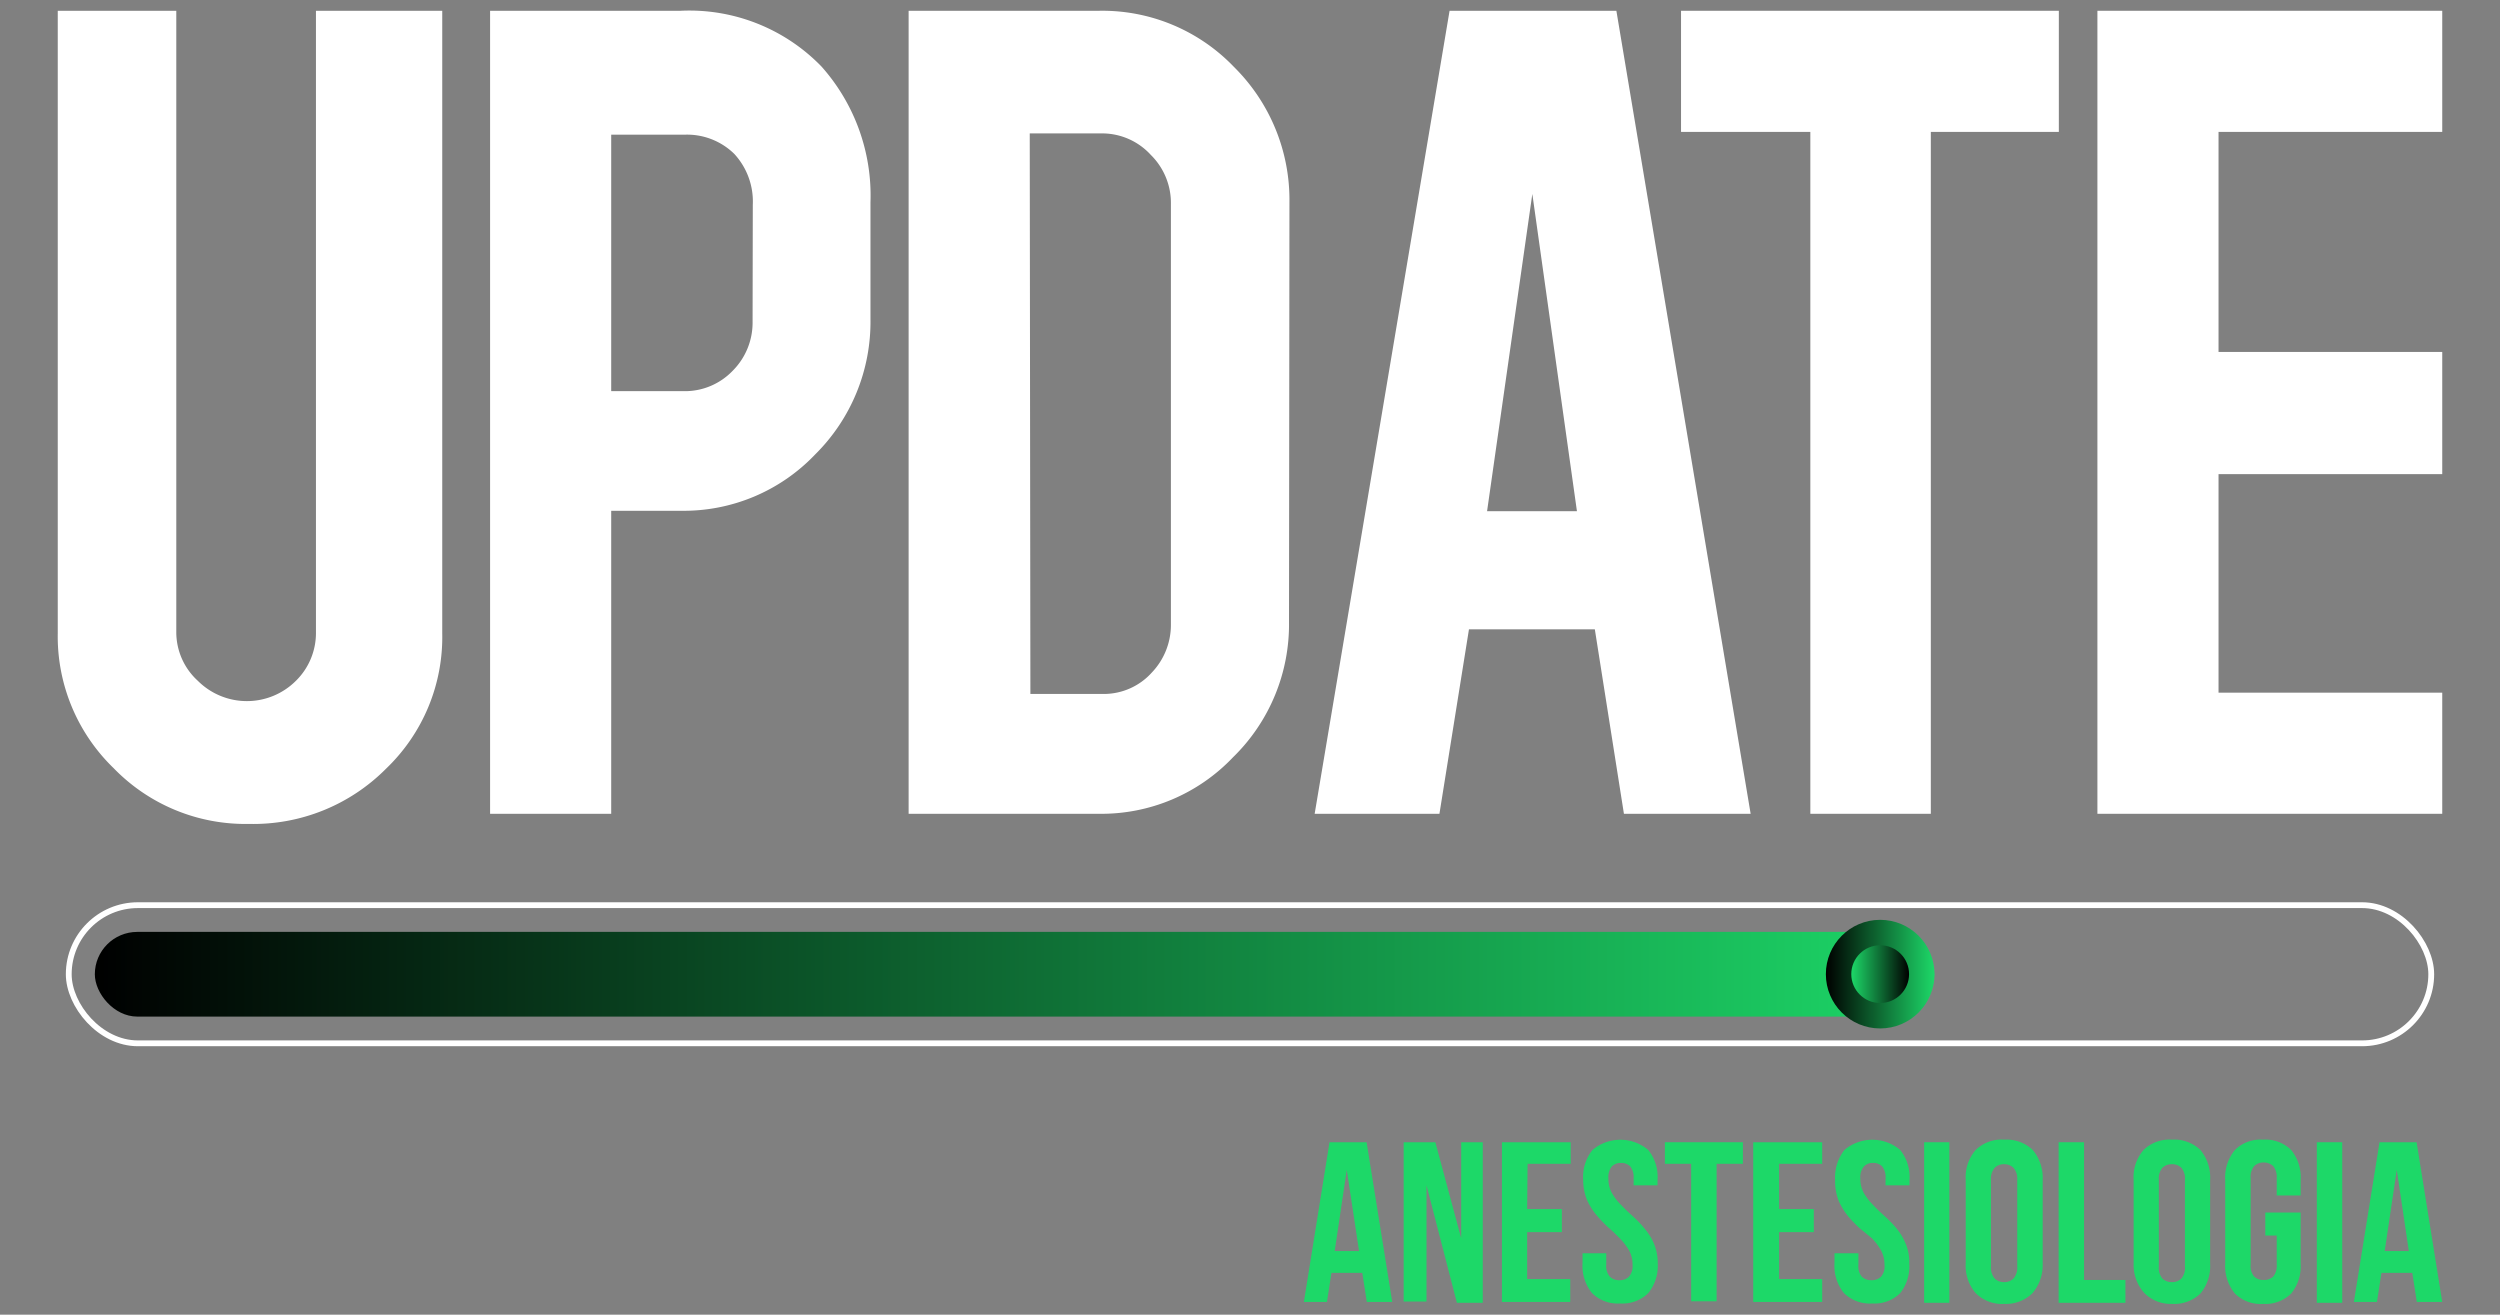 <svg xmlns="http://www.w3.org/2000/svg" xmlns:xlink="http://www.w3.org/1999/xlink" viewBox="0 0 116 61"><rect x="0" y="0" width="116" height="61" fill="#808080" stroke="none"/><defs><style>.cls-1{opacity:0;}.cls-2{fill:url(#Gradiente_sem_nome_21);}.cls-3{fill:none;stroke:#fff;stroke-miterlimit:10;stroke-width:0.27px;}.cls-4{fill:url(#Gradiente_sem_nome_21-2);}.cls-5{fill:url(#Gradiente_sem_nome_3);}.cls-6{fill:#1dd868;}.cls-7{fill:#fff;}</style><linearGradient id="Gradiente_sem_nome_21" x1="4.4" y1="45.2" x2="89.76" y2="45.2" gradientUnits="userSpaceOnUse"><stop offset="0"/><stop offset="1" stop-color="#1dd868"/></linearGradient><linearGradient id="Gradiente_sem_nome_21-2" x1="84.73" y1="45.2" x2="89.76" y2="45.2" xlink:href="#Gradiente_sem_nome_21"/><linearGradient id="Gradiente_sem_nome_3" x1="85.9" y1="45.2" x2="88.58" y2="45.2" gradientUnits="userSpaceOnUse"><stop offset="0" stop-color="#1dd868"/><stop offset="1"/></linearGradient></defs><title>LogoUpdate</title><g id="Layer_2" data-name="Layer 2"><g id="Layer_1-2" data-name="Layer 1"><rect class="cls-1" width="116" height="61"/><rect class="cls-2" x="4.4" y="43.24" width="85.35" height="3.93" rx="1.97"/><rect class="cls-3" x="3.19" y="42" width="109.62" height="6.41" rx="3.21"/><circle class="cls-4" cx="87.24" cy="45.2" r="2.52"/><circle class="cls-5" cx="87.24" cy="45.2" r="1.34"/><path class="cls-6" d="M64.6,60.41H63.42l-.21-1.35H61.78l-.21,1.35H60.5L61.69,53h1.72Zm-2.67-2.36h1.13l-.57-3.77Z"/><path class="cls-6" d="M66.19,55v5.39H65.13V53H66.6l1.2,4.46V53h1v7.45h-1.2Z"/><path class="cls-6" d="M70.86,56.1h1.61v1.07H70.86v2.18h2v1.06H69.69V53h3.19V54h-2Z"/><path class="cls-6" d="M73.46,54.75a2,2,0,0,1,.43-1.39,2,2,0,0,1,2.59,0,2,2,0,0,1,.43,1.39V55H75.8v-.31a.83.83,0,0,0-.15-.56.58.58,0,0,0-.43-.17.59.59,0,0,0-.44.17.83.83,0,0,0-.15.56,1.34,1.34,0,0,0,.17.68,2.48,2.48,0,0,0,.43.55c.17.18.35.35.55.53a4.9,4.9,0,0,1,.54.57,2.74,2.74,0,0,1,.43.7,2.38,2.38,0,0,1,.17.93A2,2,0,0,1,76.48,60a1.7,1.7,0,0,1-1.31.48,1.68,1.68,0,0,1-1.3-.48,2,2,0,0,1-.44-1.39v-.46h1.1v.53a.75.75,0,0,0,.17.56.6.6,0,0,0,.44.16.58.58,0,0,0,.44-.16.75.75,0,0,0,.17-.56,1.37,1.37,0,0,0-.17-.68,3.15,3.15,0,0,0-.43-.55c-.17-.17-.35-.35-.55-.52a7.27,7.27,0,0,1-.54-.57,2.92,2.92,0,0,1-.43-.7A2.45,2.45,0,0,1,73.46,54.75Z"/><path class="cls-6" d="M77.25,53h3.62V54H79.65v6.38H78.47V54H77.25Z"/><path class="cls-6" d="M82.55,56.1h1.61v1.07H82.55v2.18h2v1.06h-3.2V53h3.2V54h-2Z"/><path class="cls-6" d="M85.15,54.75a2.06,2.06,0,0,1,.43-1.39,2,2,0,0,1,2.59,0,2,2,0,0,1,.43,1.39V55H87.49v-.31a.83.83,0,0,0-.15-.56.56.56,0,0,0-.43-.17.55.55,0,0,0-.43.17.78.78,0,0,0-.16.56,1.34,1.34,0,0,0,.17.68,2.82,2.82,0,0,0,.43.55c.17.18.35.35.55.53A5,5,0,0,1,88,57a2.71,2.71,0,0,1,.42.7,2.21,2.21,0,0,1,.17.93A2,2,0,0,1,88.17,60a1.68,1.68,0,0,1-1.3.48A1.7,1.7,0,0,1,85.56,60a2,2,0,0,1-.44-1.39v-.46h1.11v.53a.75.75,0,0,0,.16.56.6.6,0,0,0,.44.16.61.61,0,0,0,.45-.16.75.75,0,0,0,.16-.56,1.37,1.37,0,0,0-.17-.68,2.68,2.68,0,0,0-.42-.55L86.3,57a5.9,5.9,0,0,1-.55-.57,3.28,3.28,0,0,1-.43-.7A2.45,2.45,0,0,1,85.15,54.75Z"/><path class="cls-6" d="M89.28,53h1.17v7.45H89.28Z"/><path class="cls-6" d="M91.21,54.75a1.93,1.93,0,0,1,.46-1.39A1.72,1.72,0,0,1,93,52.88a1.75,1.75,0,0,1,1.32.48,2,2,0,0,1,.46,1.39v3.88A2,2,0,0,1,94.31,60,1.75,1.75,0,0,1,93,60.5,1.72,1.72,0,0,1,91.67,60a1.94,1.94,0,0,1-.46-1.39Zm1.17,4a.79.79,0,0,0,.17.57.59.59,0,0,0,.44.17.6.6,0,0,0,.44-.17.79.79,0,0,0,.17-.57v-4a.78.78,0,0,0-.17-.56.6.6,0,0,0-.44-.17.59.59,0,0,0-.44.17.78.78,0,0,0-.17.56Z"/><path class="cls-6" d="M95.52,53H96.7v6.39h1.92v1.06h-3.1Z"/><path class="cls-6" d="M99,54.75a1.93,1.93,0,0,1,.46-1.39,1.72,1.72,0,0,1,1.32-.48,1.75,1.75,0,0,1,1.32.48,2,2,0,0,1,.45,1.39v3.88a2,2,0,0,1-.45,1.39,1.75,1.75,0,0,1-1.32.48A1.72,1.72,0,0,1,99.5,60,1.94,1.94,0,0,1,99,58.63Zm1.17,4a.79.79,0,0,0,.16.57.61.61,0,0,0,.45.17.6.6,0,0,0,.44-.17.79.79,0,0,0,.16-.57v-4a.78.78,0,0,0-.16-.56.6.6,0,0,0-.44-.17.61.61,0,0,0-.45.17.78.78,0,0,0-.16.56Z"/><path class="cls-6" d="M105.11,56.26h1.64v2.37a2,2,0,0,1-.44,1.39,1.7,1.7,0,0,1-1.31.48,1.68,1.68,0,0,1-1.3-.48,2,2,0,0,1-.45-1.39V54.75a2,2,0,0,1,.45-1.39,1.68,1.68,0,0,1,1.3-.48,1.7,1.7,0,0,1,1.31.48,2,2,0,0,1,.44,1.39v.72h-1.11v-.8a.83.83,0,0,0-.16-.56.63.63,0,0,0-.45-.17.6.6,0,0,0-.44.17.78.78,0,0,0-.16.56v4a.75.75,0,0,0,.16.56.6.6,0,0,0,.44.16.62.62,0,0,0,.45-.16.8.8,0,0,0,.16-.56V57.33h-.53Z"/><path class="cls-6" d="M107.5,53h1.18v7.45H107.5Z"/><path class="cls-6" d="M113.32,60.41h-1.18l-.21-1.35H110.5l-.21,1.35h-1.07L110.41,53h1.72Zm-2.67-2.36h1.12l-.56-3.77Z"/><path class="cls-7" d="M11.55,38.23a8.51,8.51,0,0,1-6.28-2.59,8.5,8.5,0,0,1-2.59-6.26V.5h5.5V29.32a3.05,3.05,0,0,0,1,2.27,3.22,3.22,0,0,0,4.55,0,3.11,3.11,0,0,0,.93-2.27V.5h5.86V29.38a8.45,8.45,0,0,1-2.61,6.29A8.68,8.68,0,0,1,11.55,38.23Z"/><path class="cls-7" d="M31.58.5a8.53,8.53,0,0,1,6.54,2.59,9,9,0,0,1,2.27,6.3V14.8a8.66,8.66,0,0,1-2.57,6.29A8.42,8.42,0,0,1,31.6,23.7H28.36V37.76H22.74V.5Zm3.35,9a3.26,3.26,0,0,0-.86-2.36,3.13,3.13,0,0,0-2.33-.89H28.36V18.15h3.38A3.07,3.07,0,0,0,34,17.2a3.16,3.16,0,0,0,.92-2.28Z"/><path class="cls-7" d="M59.81,28.85a8.61,8.61,0,0,1-2.6,6.29A8.42,8.42,0,0,1,51,37.76H42.16V.5H51a8.46,8.46,0,0,1,6.26,2.61,8.67,8.67,0,0,1,2.57,6.28Zm-12,3.35h3.38a3,3,0,0,0,2.26-1A3.2,3.2,0,0,0,54.33,29V9.47a3.13,3.13,0,0,0-.93-2.28,3.06,3.06,0,0,0-2.24-1H47.78Z"/><path class="cls-7" d="M68.16,29.2l-1.37,8.56H61L67.26.5H75l6.23,37.26H75.35L74,29.2ZM71.1,9,69,23.72h4.17Z"/><path class="cls-7" d="M84,6.12H78V.5H95.53V6.12H89.59V37.76H84Z"/><path class="cls-7" d="M97.32,37.76V.5h16V6.12H102.94V16.33h10.38V22H102.94V32.14h10.38v5.62Z"/></g></g></svg>
